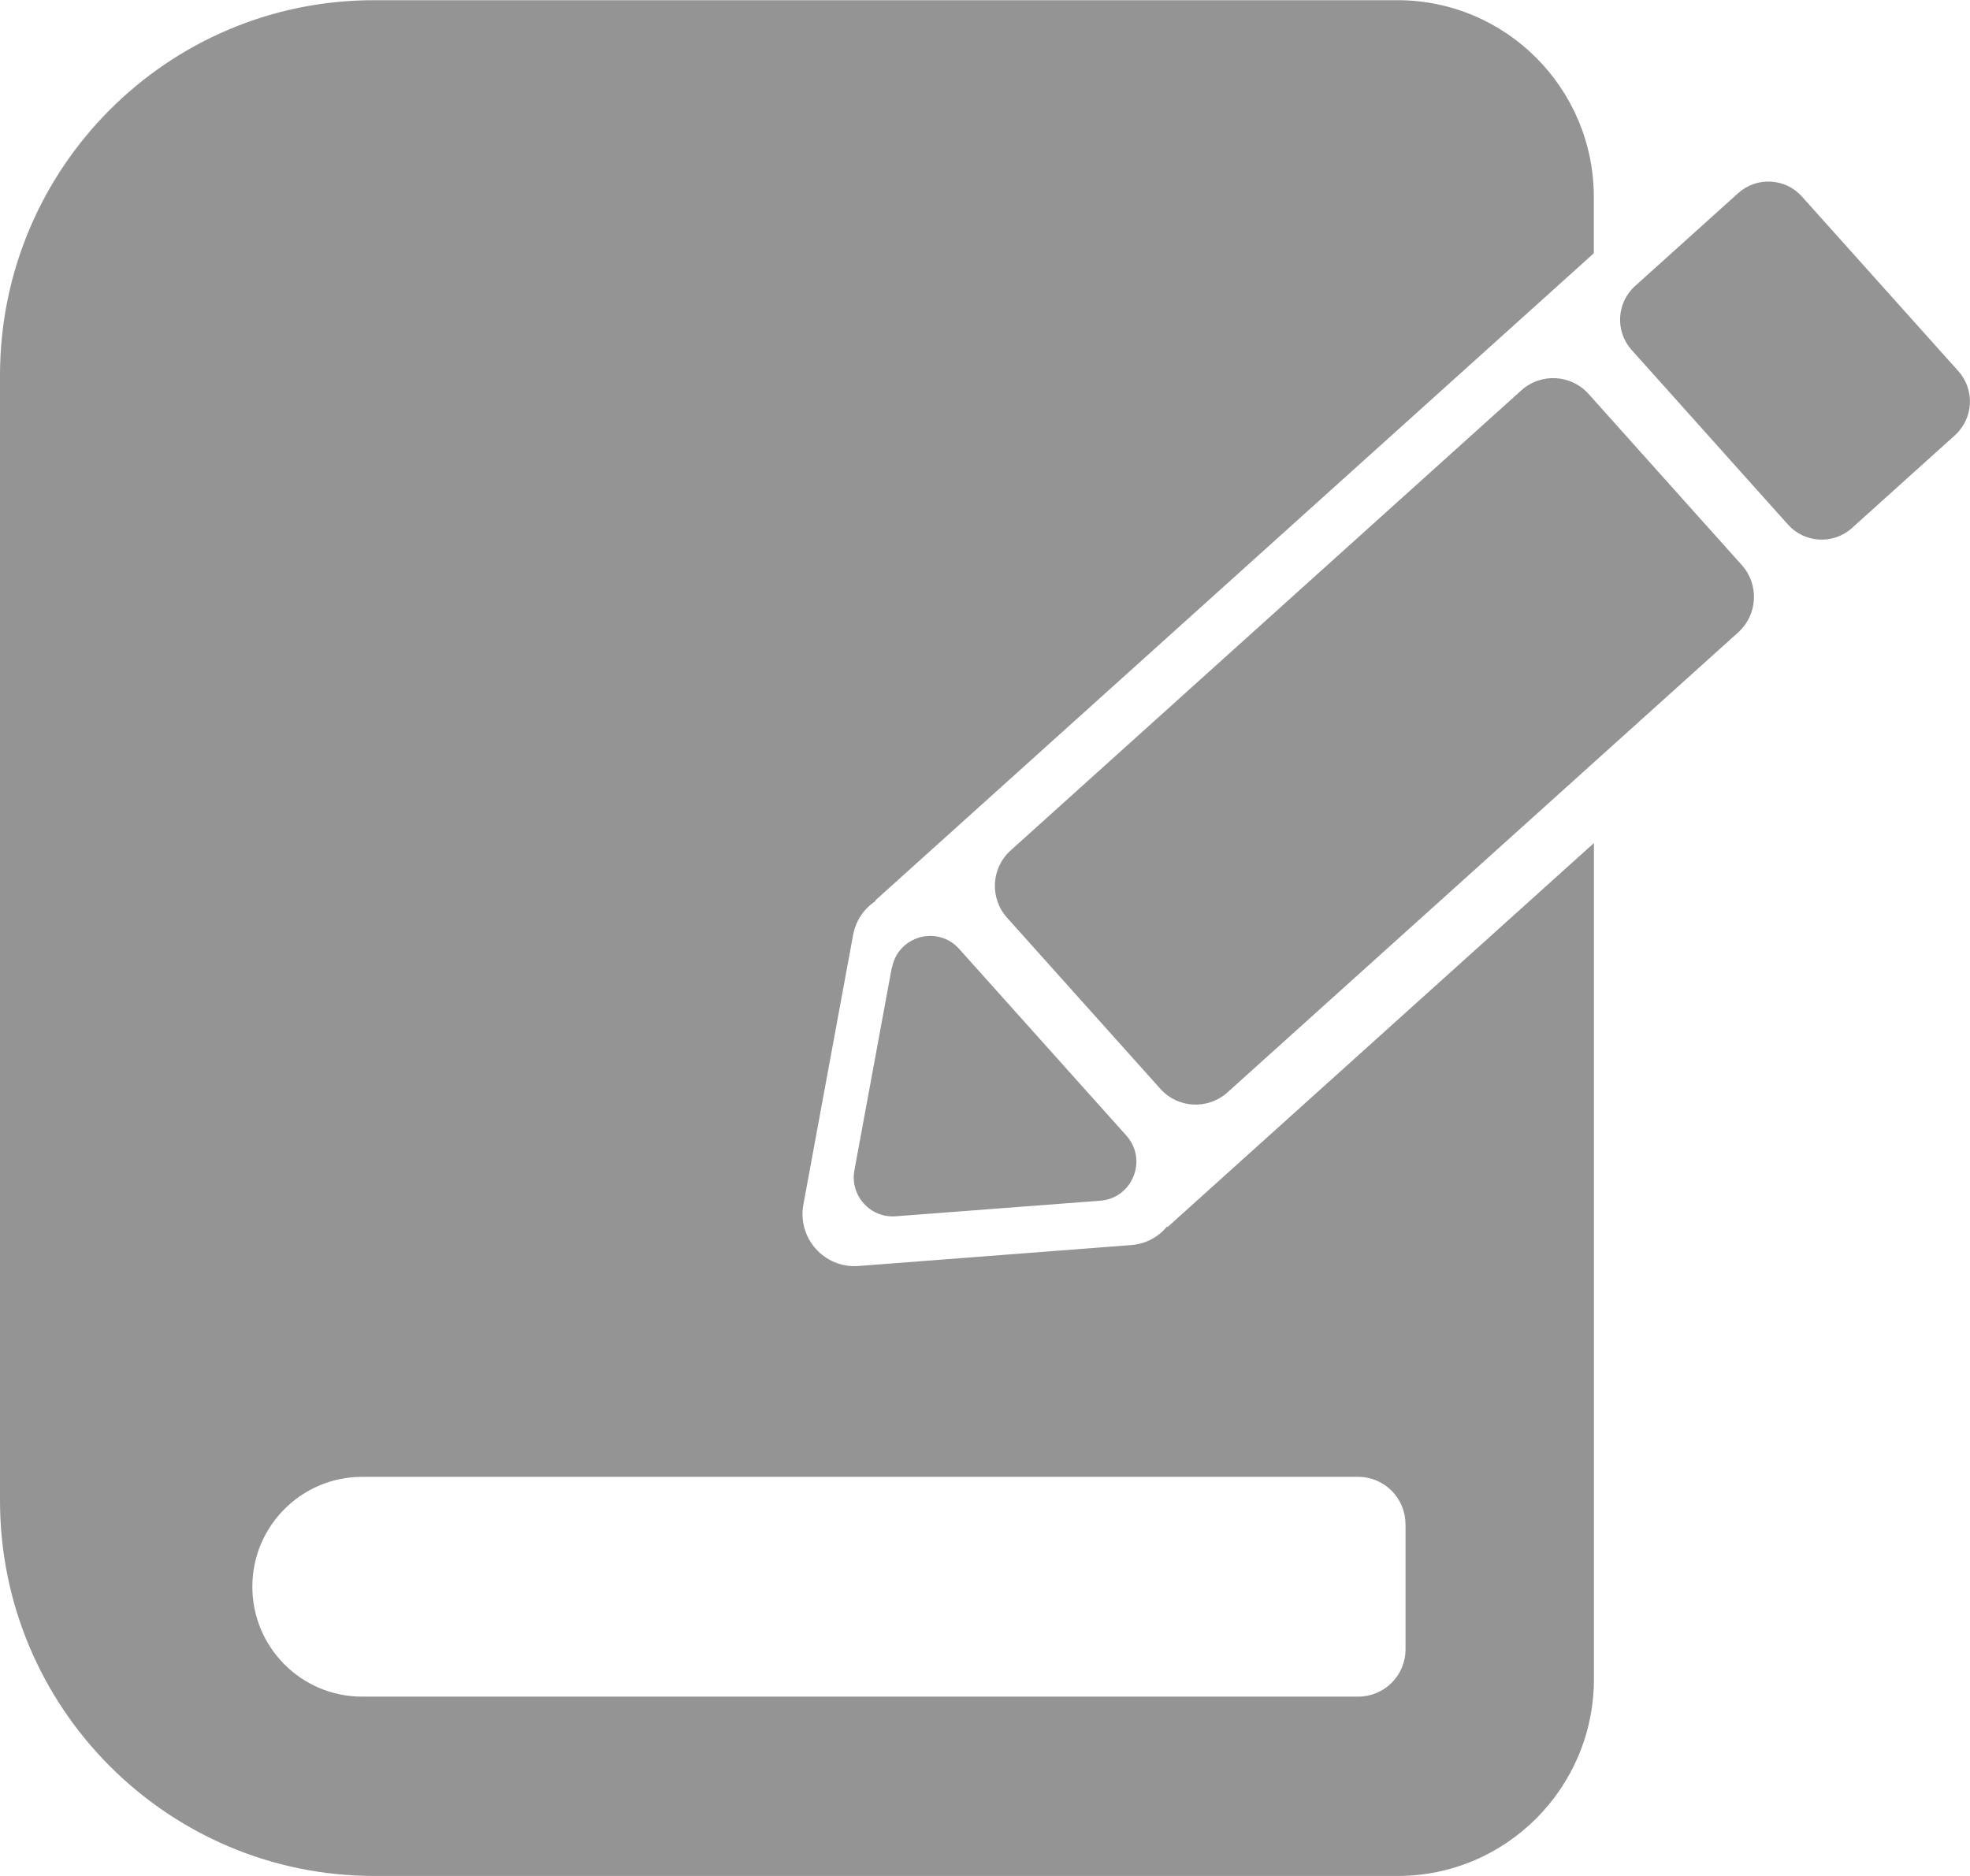 <svg class="option-icon" xmlns="http://www.w3.org/2000/svg" width="21" height="20" viewBox="0 0 21 20" fill="none">
  <g clip-path="url(#clip0_916_521)">
    <path d="M12.441 13.076C12.351 13.184 12.22 13.262 12.057 13.274L9.151 13.497C8.788 13.525 8.498 13.2 8.564 12.842L9.094 9.968C9.124 9.807 9.215 9.685 9.332 9.607L9.328 9.602L16.99 2.7V2.101C16.99 0.941 16.052 0.002 14.896 0.002H3.991C1.786 0 0 1.792 0 4.002V15.998C0 18.207 1.786 20 3.991 20H14.898C16.055 20 16.991 19.059 16.991 17.901V8.988L12.446 13.082L12.442 13.076H12.441ZM14.983 16.25V17.582C14.983 17.863 14.757 18.088 14.479 18.088H3.859C3.213 18.088 2.69 17.563 2.69 16.916C2.69 16.27 3.214 15.745 3.859 15.745H14.478C14.757 15.745 14.982 15.971 14.982 16.25H14.983Z" fill="#949494"/>
    <path d="M16.218 4.161L10.774 9.066C10.565 9.254 10.548 9.575 10.735 9.784L12.369 11.608C12.556 11.817 12.876 11.834 13.085 11.646L18.529 6.742C18.737 6.554 18.755 6.233 18.567 6.024L16.934 4.2C16.747 3.991 16.426 3.974 16.218 4.161Z" fill="#949494"/>
    <path d="M18.529 2.059L17.43 3.049C17.232 3.227 17.215 3.533 17.393 3.731L19.06 5.593C19.238 5.791 19.543 5.808 19.741 5.63L20.84 4.64C21.037 4.461 21.054 4.156 20.876 3.957L19.209 2.096C19.031 1.897 18.726 1.881 18.529 2.059Z" fill="#949494"/>
    <path d="M9.506 10.318L9.108 12.476C9.058 12.745 9.276 12.988 9.548 12.967L11.729 12.801C12.073 12.774 12.237 12.364 12.007 12.107L10.225 10.117C9.995 9.859 9.57 9.979 9.508 10.32L9.506 10.318Z" fill="#949494"/>
  </g>
  <defs>
    <clipPath id="clip0_916_521">
      <rect width="21" height="20" fill="white"/>
    </clipPath>
  </defs>
</svg>